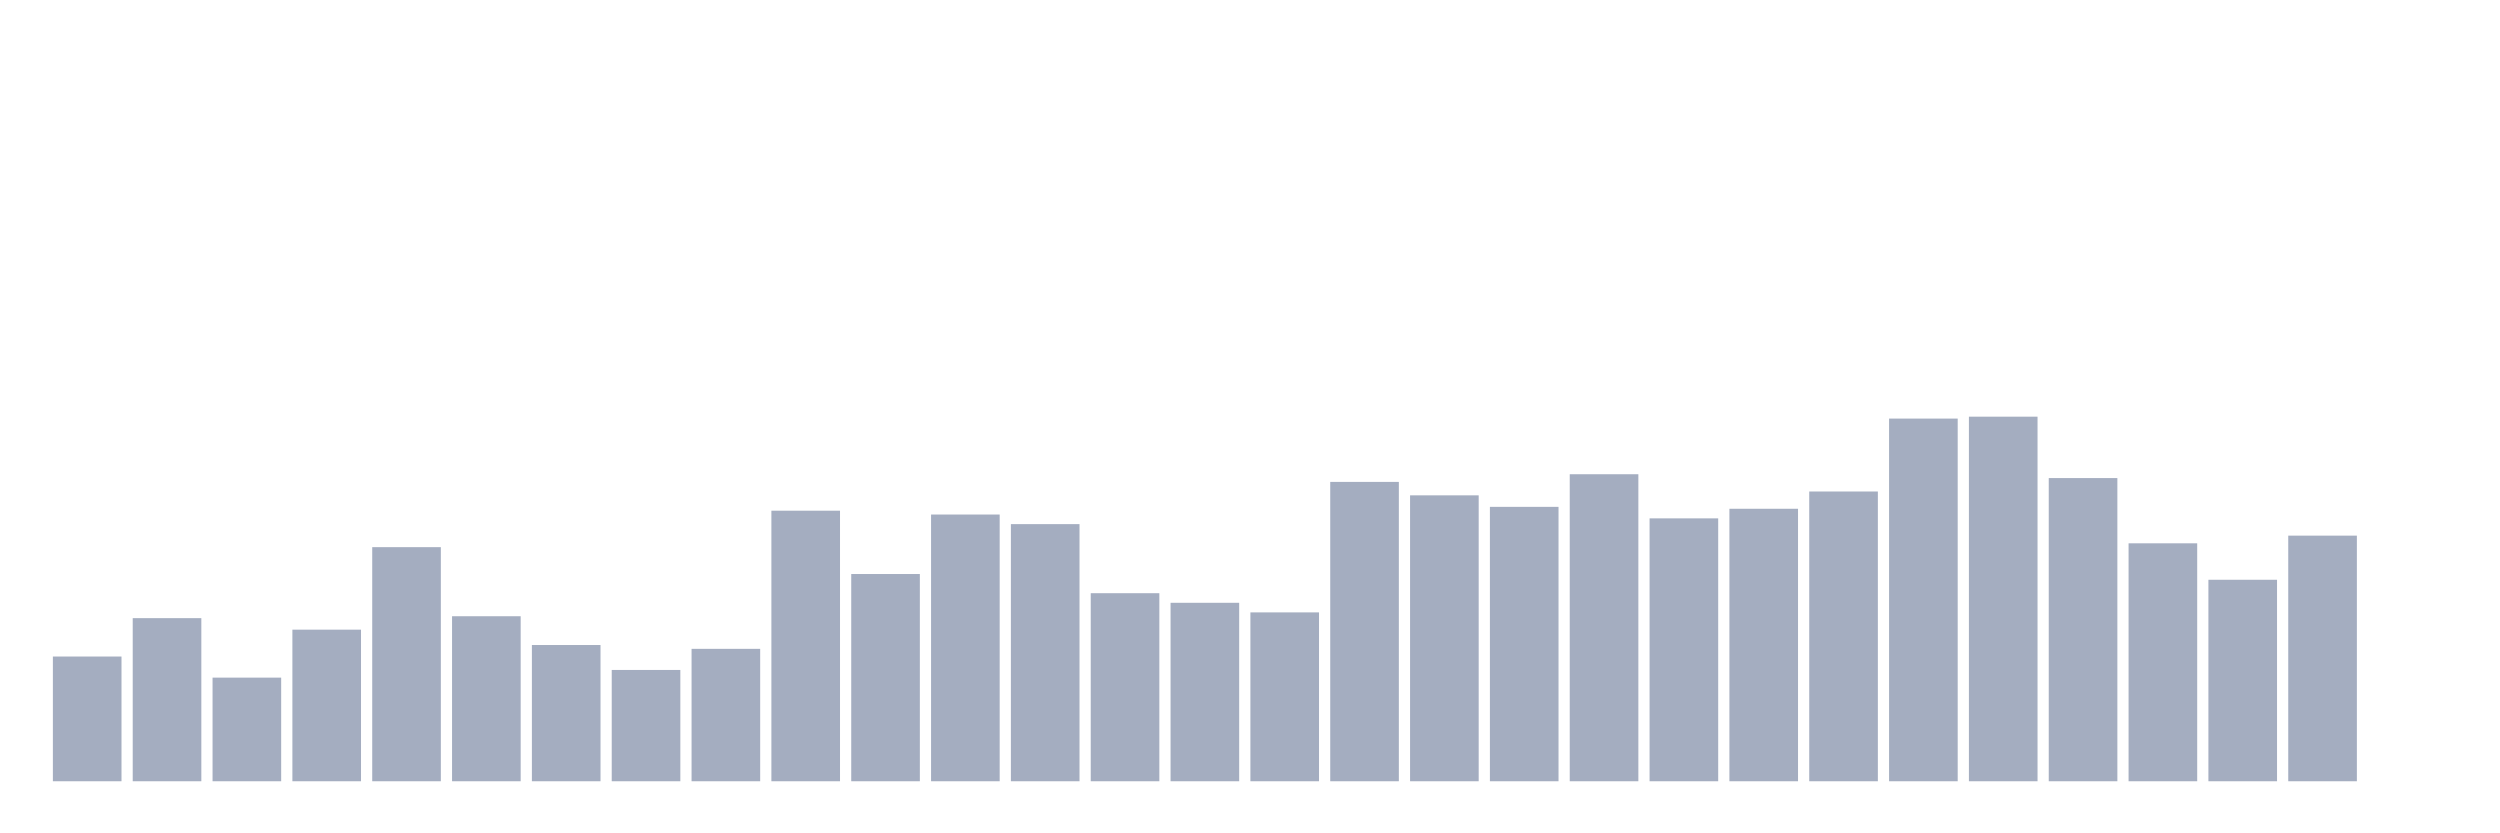 <svg xmlns="http://www.w3.org/2000/svg" viewBox="0 0 480 160"><g transform="translate(10,10)"><rect class="bar" x="0.153" width="13.175" y="116.053" height="23.947" fill="rgb(164,173,192)"></rect><rect class="bar" x="15.482" width="13.175" y="108.684" height="31.316" fill="rgb(164,173,192)"></rect><rect class="bar" x="30.81" width="13.175" y="120.105" height="19.895" fill="rgb(164,173,192)"></rect><rect class="bar" x="46.138" width="13.175" y="110.895" height="29.105" fill="rgb(164,173,192)"></rect><rect class="bar" x="61.466" width="13.175" y="95.053" height="44.947" fill="rgb(164,173,192)"></rect><rect class="bar" x="76.794" width="13.175" y="108.316" height="31.684" fill="rgb(164,173,192)"></rect><rect class="bar" x="92.123" width="13.175" y="113.842" height="26.158" fill="rgb(164,173,192)"></rect><rect class="bar" x="107.451" width="13.175" y="118.632" height="21.368" fill="rgb(164,173,192)"></rect><rect class="bar" x="122.779" width="13.175" y="114.579" height="25.421" fill="rgb(164,173,192)"></rect><rect class="bar" x="138.107" width="13.175" y="88.053" height="51.947" fill="rgb(164,173,192)"></rect><rect class="bar" x="153.436" width="13.175" y="100.211" height="39.789" fill="rgb(164,173,192)"></rect><rect class="bar" x="168.764" width="13.175" y="88.789" height="51.211" fill="rgb(164,173,192)"></rect><rect class="bar" x="184.092" width="13.175" y="90.632" height="49.368" fill="rgb(164,173,192)"></rect><rect class="bar" x="199.42" width="13.175" y="103.895" height="36.105" fill="rgb(164,173,192)"></rect><rect class="bar" x="214.748" width="13.175" y="105.737" height="34.263" fill="rgb(164,173,192)"></rect><rect class="bar" x="230.077" width="13.175" y="107.579" height="32.421" fill="rgb(164,173,192)"></rect><rect class="bar" x="245.405" width="13.175" y="82.526" height="57.474" fill="rgb(164,173,192)"></rect><rect class="bar" x="260.733" width="13.175" y="85.105" height="54.895" fill="rgb(164,173,192)"></rect><rect class="bar" x="276.061" width="13.175" y="87.316" height="52.684" fill="rgb(164,173,192)"></rect><rect class="bar" x="291.39" width="13.175" y="81.053" height="58.947" fill="rgb(164,173,192)"></rect><rect class="bar" x="306.718" width="13.175" y="89.526" height="50.474" fill="rgb(164,173,192)"></rect><rect class="bar" x="322.046" width="13.175" y="87.684" height="52.316" fill="rgb(164,173,192)"></rect><rect class="bar" x="337.374" width="13.175" y="84.368" height="55.632" fill="rgb(164,173,192)"></rect><rect class="bar" x="352.702" width="13.175" y="70.368" height="69.632" fill="rgb(164,173,192)"></rect><rect class="bar" x="368.031" width="13.175" y="70" height="70" fill="rgb(164,173,192)"></rect><rect class="bar" x="383.359" width="13.175" y="81.789" height="58.211" fill="rgb(164,173,192)"></rect><rect class="bar" x="398.687" width="13.175" y="94.316" height="45.684" fill="rgb(164,173,192)"></rect><rect class="bar" x="414.015" width="13.175" y="101.316" height="38.684" fill="rgb(164,173,192)"></rect><rect class="bar" x="429.344" width="13.175" y="92.842" height="47.158" fill="rgb(164,173,192)"></rect><rect class="bar" x="444.672" width="13.175" y="140" height="0" fill="rgb(164,173,192)"></rect></g></svg>